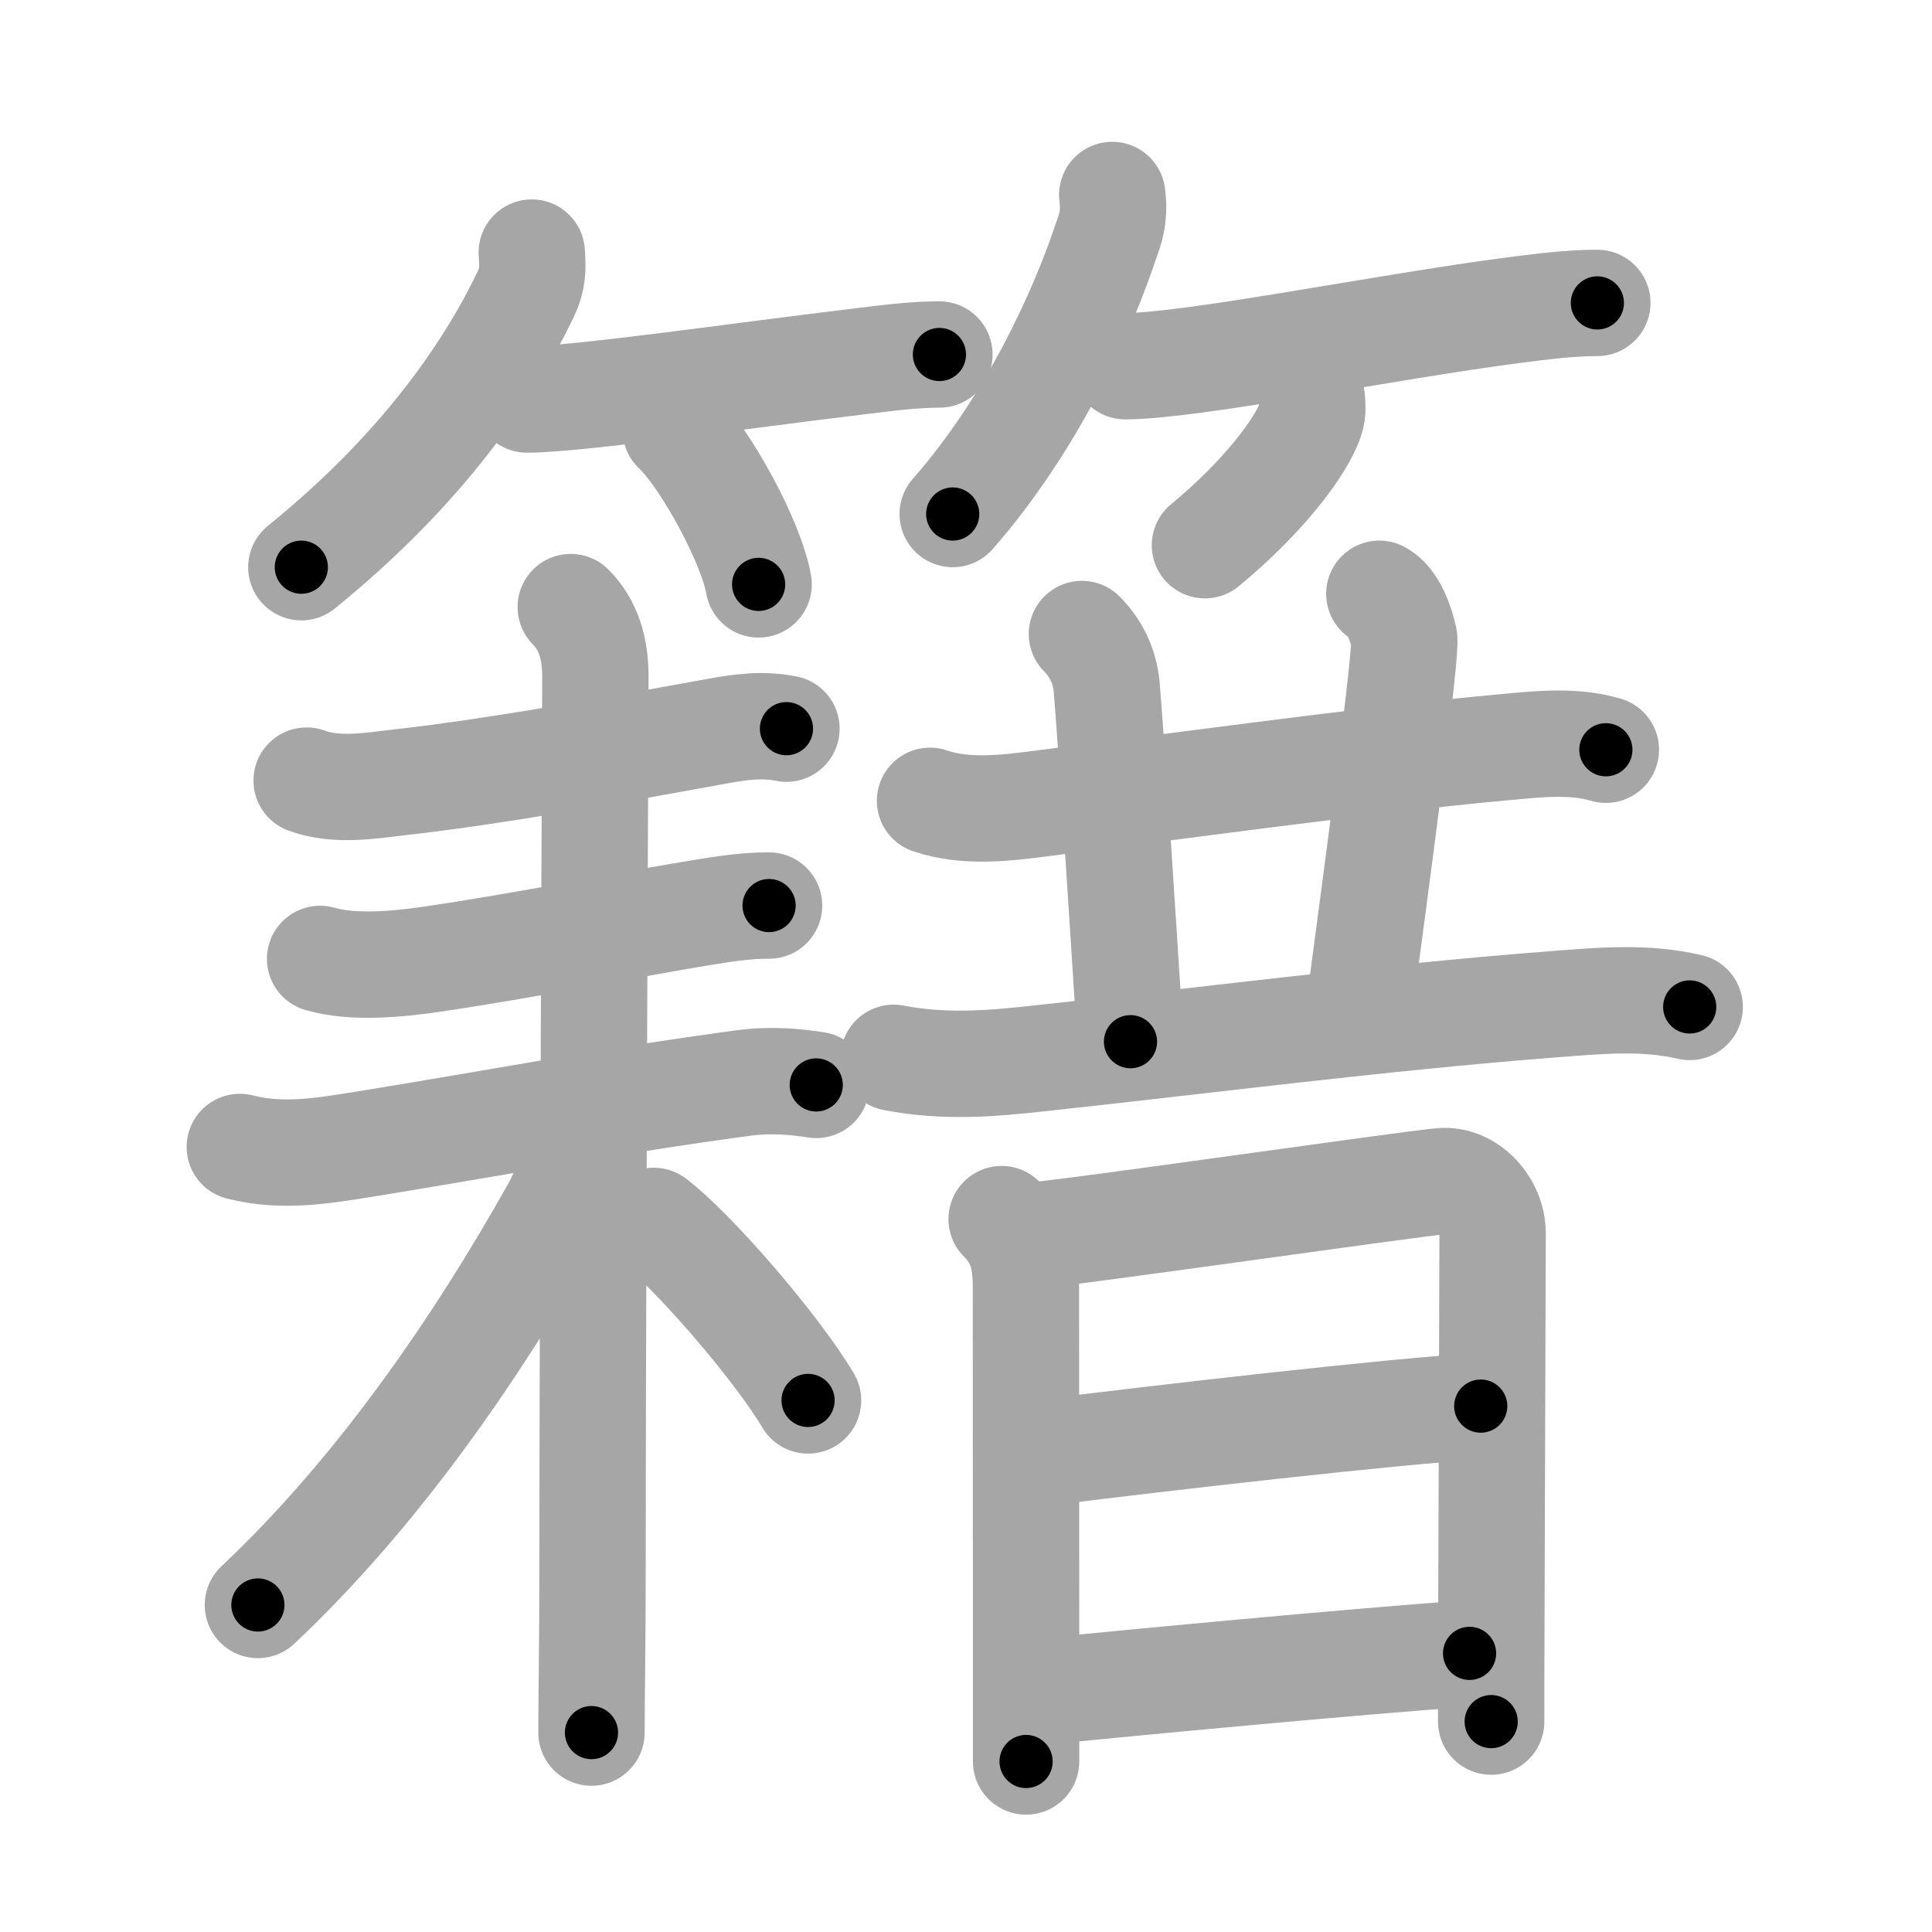 <svg xmlns="http://www.w3.org/2000/svg" viewBox="0 0 109 109" id="7c4d"><g fill="none" stroke="#a6a6a6" stroke-width="6" stroke-linecap="round" stroke-linejoin="round"><g><g><g><path d="M30,14.25c0.07,0.88,0.06,1.52-0.33,2.33c-2,4.18-5.73,9.8-12.67,15.42" /><path d="M29.73,22.54c2.78,0,12.16-1.36,18.42-2.11C49.75,20.24,51.38,20,53,20" /><path d="M38.12,24.25c1.65,1.54,4.27,6.33,4.68,8.72" /></g><g><path d="M62.75,11c0.12,0.84,0.02,1.64-0.29,2.41c-1.41,4.3-4.31,10.57-8.71,15.59" /><path d="M63.48,20.66c3.73,0,14.69-2.22,21.91-3.16c1.57-0.2,3.15-0.41,4.73-0.41" /><path d="M74.01,22.5c0.03,0.28,0.07,0.72-0.06,1.12c-0.52,1.59-2.72,4.46-5.97,7.14" /></g></g><g p4:phon="耤" xmlns:p4="http://kanjivg.tagaini.net"><g><g><path d="M17.3,44.04c1.72,0.64,3.71,0.27,5.47,0.07c5.22-0.59,12.07-1.83,17.65-2.85c1.38-0.25,2.58-0.42,3.95-0.15" /></g><g><path d="M18.06,54.1c1.86,0.54,4.32,0.3,6.21,0.03c5.6-0.82,11.14-1.96,15.23-2.63c1.29-0.21,2.58-0.42,3.89-0.41" /><g><path d="M13.53,64.71c2.44,0.62,4.74,0.21,7.22-0.19c7.12-1.15,13.62-2.4,21.21-3.42c1.61-0.22,3.07-0.05,4.09,0.11" /><path d="M32.2,34.25c1.02,1.02,1.39,2.38,1.39,3.91c0,0.69-0.16,36.84-0.16,50.34c0,4.07-0.06,7.25-0.06,9.25" /><path d="M32.55,63.88c0,1.5-0.52,3.05-1.33,4.49C27,75.88,21.38,84.12,14.55,90.55" /><path d="M36.88,68.88c2.1,1.56,6.88,7.05,8.71,10.13" /></g></g></g><g><g><g><g><path d="M52.47,45.18c2.03,0.7,4.37,0.39,6.05,0.18c6.56-0.83,19.21-2.56,26.11-3.18c1.98-0.18,4.04-0.45,5.97,0.12" /></g><g><path d="M61.04,35.77c0.72,0.72,1.29,1.73,1.4,3.02c0.32,3.96,0.82,11.83,1.34,19.98" /></g><g><path d="M77.82,33.5c0.78,0.39,1.24,1.75,1.4,2.52c0.15,0.78-1.52,13.25-2.58,21.2" /></g></g><path d="M50.42,59.68c2.96,0.57,5.67,0.31,8.23,0.03c8.51-0.91,19.33-2.31,28.98-3.05c2.62-0.2,5.12-0.45,7.7,0.15" /></g><g><path d="M56.51,68.78c1.1,1.1,1.37,2.22,1.37,3.78c0,0.65,0.01,12.83,0.01,20.93c0,3.35,0,5.75,0,5.89" /><path d="M58.21,69.71c1.99-0.13,21.31-2.92,23.12-3.07c1.51-0.13,2.88,1.36,2.88,2.94c0,2.8-0.05,14.18-0.07,21.67c-0.01,2.69-0.01,4.85-0.01,5.88" /><path d="M58.93,81.95c6.57-0.82,19.57-2.32,24.61-2.62" /><path d="M58.94,95.42c5.47-0.54,17.16-1.65,23.97-2.14" /></g></g></g></g></g><g fill="none" stroke="#000" stroke-width="3" stroke-linecap="round" stroke-linejoin="round"><path d="M30,14.25c0.07,0.88,0.06,1.52-0.33,2.33c-2,4.18-5.73,9.8-12.67,15.42" stroke-dasharray="22.508" stroke-dashoffset="22.508"><animate attributeName="stroke-dashoffset" values="22.508;22.508;0" dur="0.225s" fill="freeze" begin="0s;7c4d.click" /></path><path d="M29.73,22.54c2.78,0,12.16-1.36,18.42-2.11C49.75,20.24,51.38,20,53,20" stroke-dasharray="23.419" stroke-dashoffset="23.419"><animate attributeName="stroke-dashoffset" values="23.419" fill="freeze" begin="7c4d.click" /><animate attributeName="stroke-dashoffset" values="23.419;23.419;0" keyTimes="0;0.49;1" dur="0.459s" fill="freeze" begin="0s;7c4d.click" /></path><path d="M38.12,24.25c1.65,1.54,4.27,6.33,4.68,8.72" stroke-dasharray="9.996" stroke-dashoffset="9.996"><animate attributeName="stroke-dashoffset" values="9.996" fill="freeze" begin="7c4d.click" /><animate attributeName="stroke-dashoffset" values="9.996;9.996;0" keyTimes="0;0.697;1" dur="0.659s" fill="freeze" begin="0s;7c4d.click" /></path><path d="M62.75,11c0.12,0.84,0.02,1.64-0.29,2.41c-1.41,4.3-4.31,10.57-8.71,15.59" stroke-dasharray="20.427" stroke-dashoffset="20.427"><animate attributeName="stroke-dashoffset" values="20.427" fill="freeze" begin="7c4d.click" /><animate attributeName="stroke-dashoffset" values="20.427;20.427;0" keyTimes="0;0.764;1" dur="0.863s" fill="freeze" begin="0s;7c4d.click" /></path><path d="M63.48,20.66c3.73,0,14.69-2.22,21.91-3.16c1.57-0.2,3.15-0.41,4.73-0.41" stroke-dasharray="26.899" stroke-dashoffset="26.899"><animate attributeName="stroke-dashoffset" values="26.899" fill="freeze" begin="7c4d.click" /><animate attributeName="stroke-dashoffset" values="26.899;26.899;0" keyTimes="0;0.762;1" dur="1.132s" fill="freeze" begin="0s;7c4d.click" /></path><path d="M74.01,22.5c0.03,0.28,0.07,0.72-0.06,1.12c-0.52,1.59-2.72,4.46-5.97,7.14" stroke-dasharray="10.526" stroke-dashoffset="10.526"><animate attributeName="stroke-dashoffset" values="10.526" fill="freeze" begin="7c4d.click" /><animate attributeName="stroke-dashoffset" values="10.526;10.526;0" keyTimes="0;0.843;1" dur="1.343s" fill="freeze" begin="0s;7c4d.click" /></path><path d="M17.3,44.04c1.72,0.64,3.71,0.27,5.47,0.07c5.22-0.59,12.07-1.83,17.65-2.85c1.38-0.25,2.58-0.42,3.95-0.15" stroke-dasharray="27.387" stroke-dashoffset="27.387"><animate attributeName="stroke-dashoffset" values="27.387" fill="freeze" begin="7c4d.click" /><animate attributeName="stroke-dashoffset" values="27.387;27.387;0" keyTimes="0;0.831;1" dur="1.617s" fill="freeze" begin="0s;7c4d.click" /></path><path d="M18.06,54.1c1.86,0.54,4.32,0.3,6.21,0.03c5.6-0.82,11.14-1.96,15.23-2.63c1.29-0.21,2.58-0.42,3.89-0.41" stroke-dasharray="25.627" stroke-dashoffset="25.627"><animate attributeName="stroke-dashoffset" values="25.627" fill="freeze" begin="7c4d.click" /><animate attributeName="stroke-dashoffset" values="25.627;25.627;0" keyTimes="0;0.863;1" dur="1.873s" fill="freeze" begin="0s;7c4d.click" /></path><path d="M13.53,64.71c2.44,0.62,4.74,0.21,7.22-0.19c7.12-1.15,13.62-2.4,21.21-3.42c1.61-0.22,3.07-0.05,4.09,0.11" stroke-dasharray="32.872" stroke-dashoffset="32.872"><animate attributeName="stroke-dashoffset" values="32.872" fill="freeze" begin="7c4d.click" /><animate attributeName="stroke-dashoffset" values="32.872;32.872;0" keyTimes="0;0.851;1" dur="2.202s" fill="freeze" begin="0s;7c4d.click" /></path><path d="M32.2,34.25c1.02,1.02,1.39,2.38,1.39,3.91c0,0.69-0.16,36.84-0.16,50.34c0,4.07-0.06,7.25-0.06,9.25" stroke-dasharray="63.856" stroke-dashoffset="63.856"><animate attributeName="stroke-dashoffset" values="63.856" fill="freeze" begin="7c4d.click" /><animate attributeName="stroke-dashoffset" values="63.856;63.856;0" keyTimes="0;0.821;1" dur="2.682s" fill="freeze" begin="0s;7c4d.click" /></path><path d="M32.55,63.88c0,1.5-0.52,3.05-1.33,4.49C27,75.88,21.38,84.12,14.55,90.55" stroke-dasharray="32.584" stroke-dashoffset="32.584"><animate attributeName="stroke-dashoffset" values="32.584" fill="freeze" begin="7c4d.click" /><animate attributeName="stroke-dashoffset" values="32.584;32.584;0" keyTimes="0;0.892;1" dur="3.008s" fill="freeze" begin="0s;7c4d.click" /></path><path d="M36.88,68.88c2.1,1.56,6.88,7.05,8.71,10.13" stroke-dasharray="13.408" stroke-dashoffset="13.408"><animate attributeName="stroke-dashoffset" values="13.408" fill="freeze" begin="7c4d.click" /><animate attributeName="stroke-dashoffset" values="13.408;13.408;0" keyTimes="0;0.918;1" dur="3.276s" fill="freeze" begin="0s;7c4d.click" /></path><path d="M52.47,45.18c2.03,0.7,4.37,0.39,6.05,0.18c6.56-0.83,19.21-2.56,26.11-3.18c1.98-0.18,4.04-0.45,5.97,0.12" stroke-dasharray="38.423" stroke-dashoffset="38.423"><animate attributeName="stroke-dashoffset" values="38.423" fill="freeze" begin="7c4d.click" /><animate attributeName="stroke-dashoffset" values="38.423;38.423;0" keyTimes="0;0.895;1" dur="3.66s" fill="freeze" begin="0s;7c4d.click" /></path><path d="M61.04,35.77c0.72,0.72,1.29,1.73,1.4,3.02c0.32,3.96,0.82,11.83,1.34,19.98" stroke-dasharray="23.425" stroke-dashoffset="23.425"><animate attributeName="stroke-dashoffset" values="23.425" fill="freeze" begin="7c4d.click" /><animate attributeName="stroke-dashoffset" values="23.425;23.425;0" keyTimes="0;0.94;1" dur="3.894s" fill="freeze" begin="0s;7c4d.click" /></path><path d="M77.82,33.5c0.78,0.39,1.24,1.75,1.4,2.52c0.15,0.78-1.52,13.25-2.58,21.2" stroke-dasharray="24.326" stroke-dashoffset="24.326"><animate attributeName="stroke-dashoffset" values="24.326" fill="freeze" begin="7c4d.click" /><animate attributeName="stroke-dashoffset" values="24.326;24.326;0" keyTimes="0;0.941;1" dur="4.137s" fill="freeze" begin="0s;7c4d.click" /></path><path d="M50.42,59.68c2.96,0.57,5.67,0.31,8.23,0.03c8.51-0.91,19.33-2.31,28.98-3.05c2.62-0.2,5.12-0.45,7.7,0.15" stroke-dasharray="45.142" stroke-dashoffset="45.142"><animate attributeName="stroke-dashoffset" values="45.142" fill="freeze" begin="7c4d.click" /><animate attributeName="stroke-dashoffset" values="45.142;45.142;0" keyTimes="0;0.902;1" dur="4.588s" fill="freeze" begin="0s;7c4d.click" /></path><path d="M56.51,68.78c1.1,1.1,1.37,2.22,1.37,3.78c0,0.65,0.01,12.83,0.01,20.93c0,3.35,0,5.75,0,5.89" stroke-dasharray="30.968" stroke-dashoffset="30.968"><animate attributeName="stroke-dashoffset" values="30.968" fill="freeze" begin="7c4d.click" /><animate attributeName="stroke-dashoffset" values="30.968;30.968;0" keyTimes="0;0.937;1" dur="4.898s" fill="freeze" begin="0s;7c4d.click" /></path><path d="M58.21,69.71c1.99-0.13,21.31-2.92,23.12-3.07c1.51-0.13,2.88,1.36,2.88,2.94c0,2.8-0.05,14.18-0.07,21.67c-0.01,2.69-0.01,4.85-0.01,5.88" stroke-dasharray="55.46" stroke-dashoffset="55.46"><animate attributeName="stroke-dashoffset" values="55.46" fill="freeze" begin="7c4d.click" /><animate attributeName="stroke-dashoffset" values="55.46;55.46;0" keyTimes="0;0.898;1" dur="5.453s" fill="freeze" begin="0s;7c4d.click" /></path><path d="M58.93,81.95c6.57-0.82,19.57-2.32,24.61-2.62" stroke-dasharray="24.753" stroke-dashoffset="24.753"><animate attributeName="stroke-dashoffset" values="24.753" fill="freeze" begin="7c4d.click" /><animate attributeName="stroke-dashoffset" values="24.753;24.753;0" keyTimes="0;0.956;1" dur="5.701s" fill="freeze" begin="0s;7c4d.click" /></path><path d="M58.94,95.42c5.47-0.54,17.16-1.65,23.97-2.14" stroke-dasharray="24.067" stroke-dashoffset="24.067"><animate attributeName="stroke-dashoffset" values="24.067" fill="freeze" begin="7c4d.click" /><animate attributeName="stroke-dashoffset" values="24.067;24.067;0" keyTimes="0;0.959;1" dur="5.942s" fill="freeze" begin="0s;7c4d.click" /></path></g></svg>